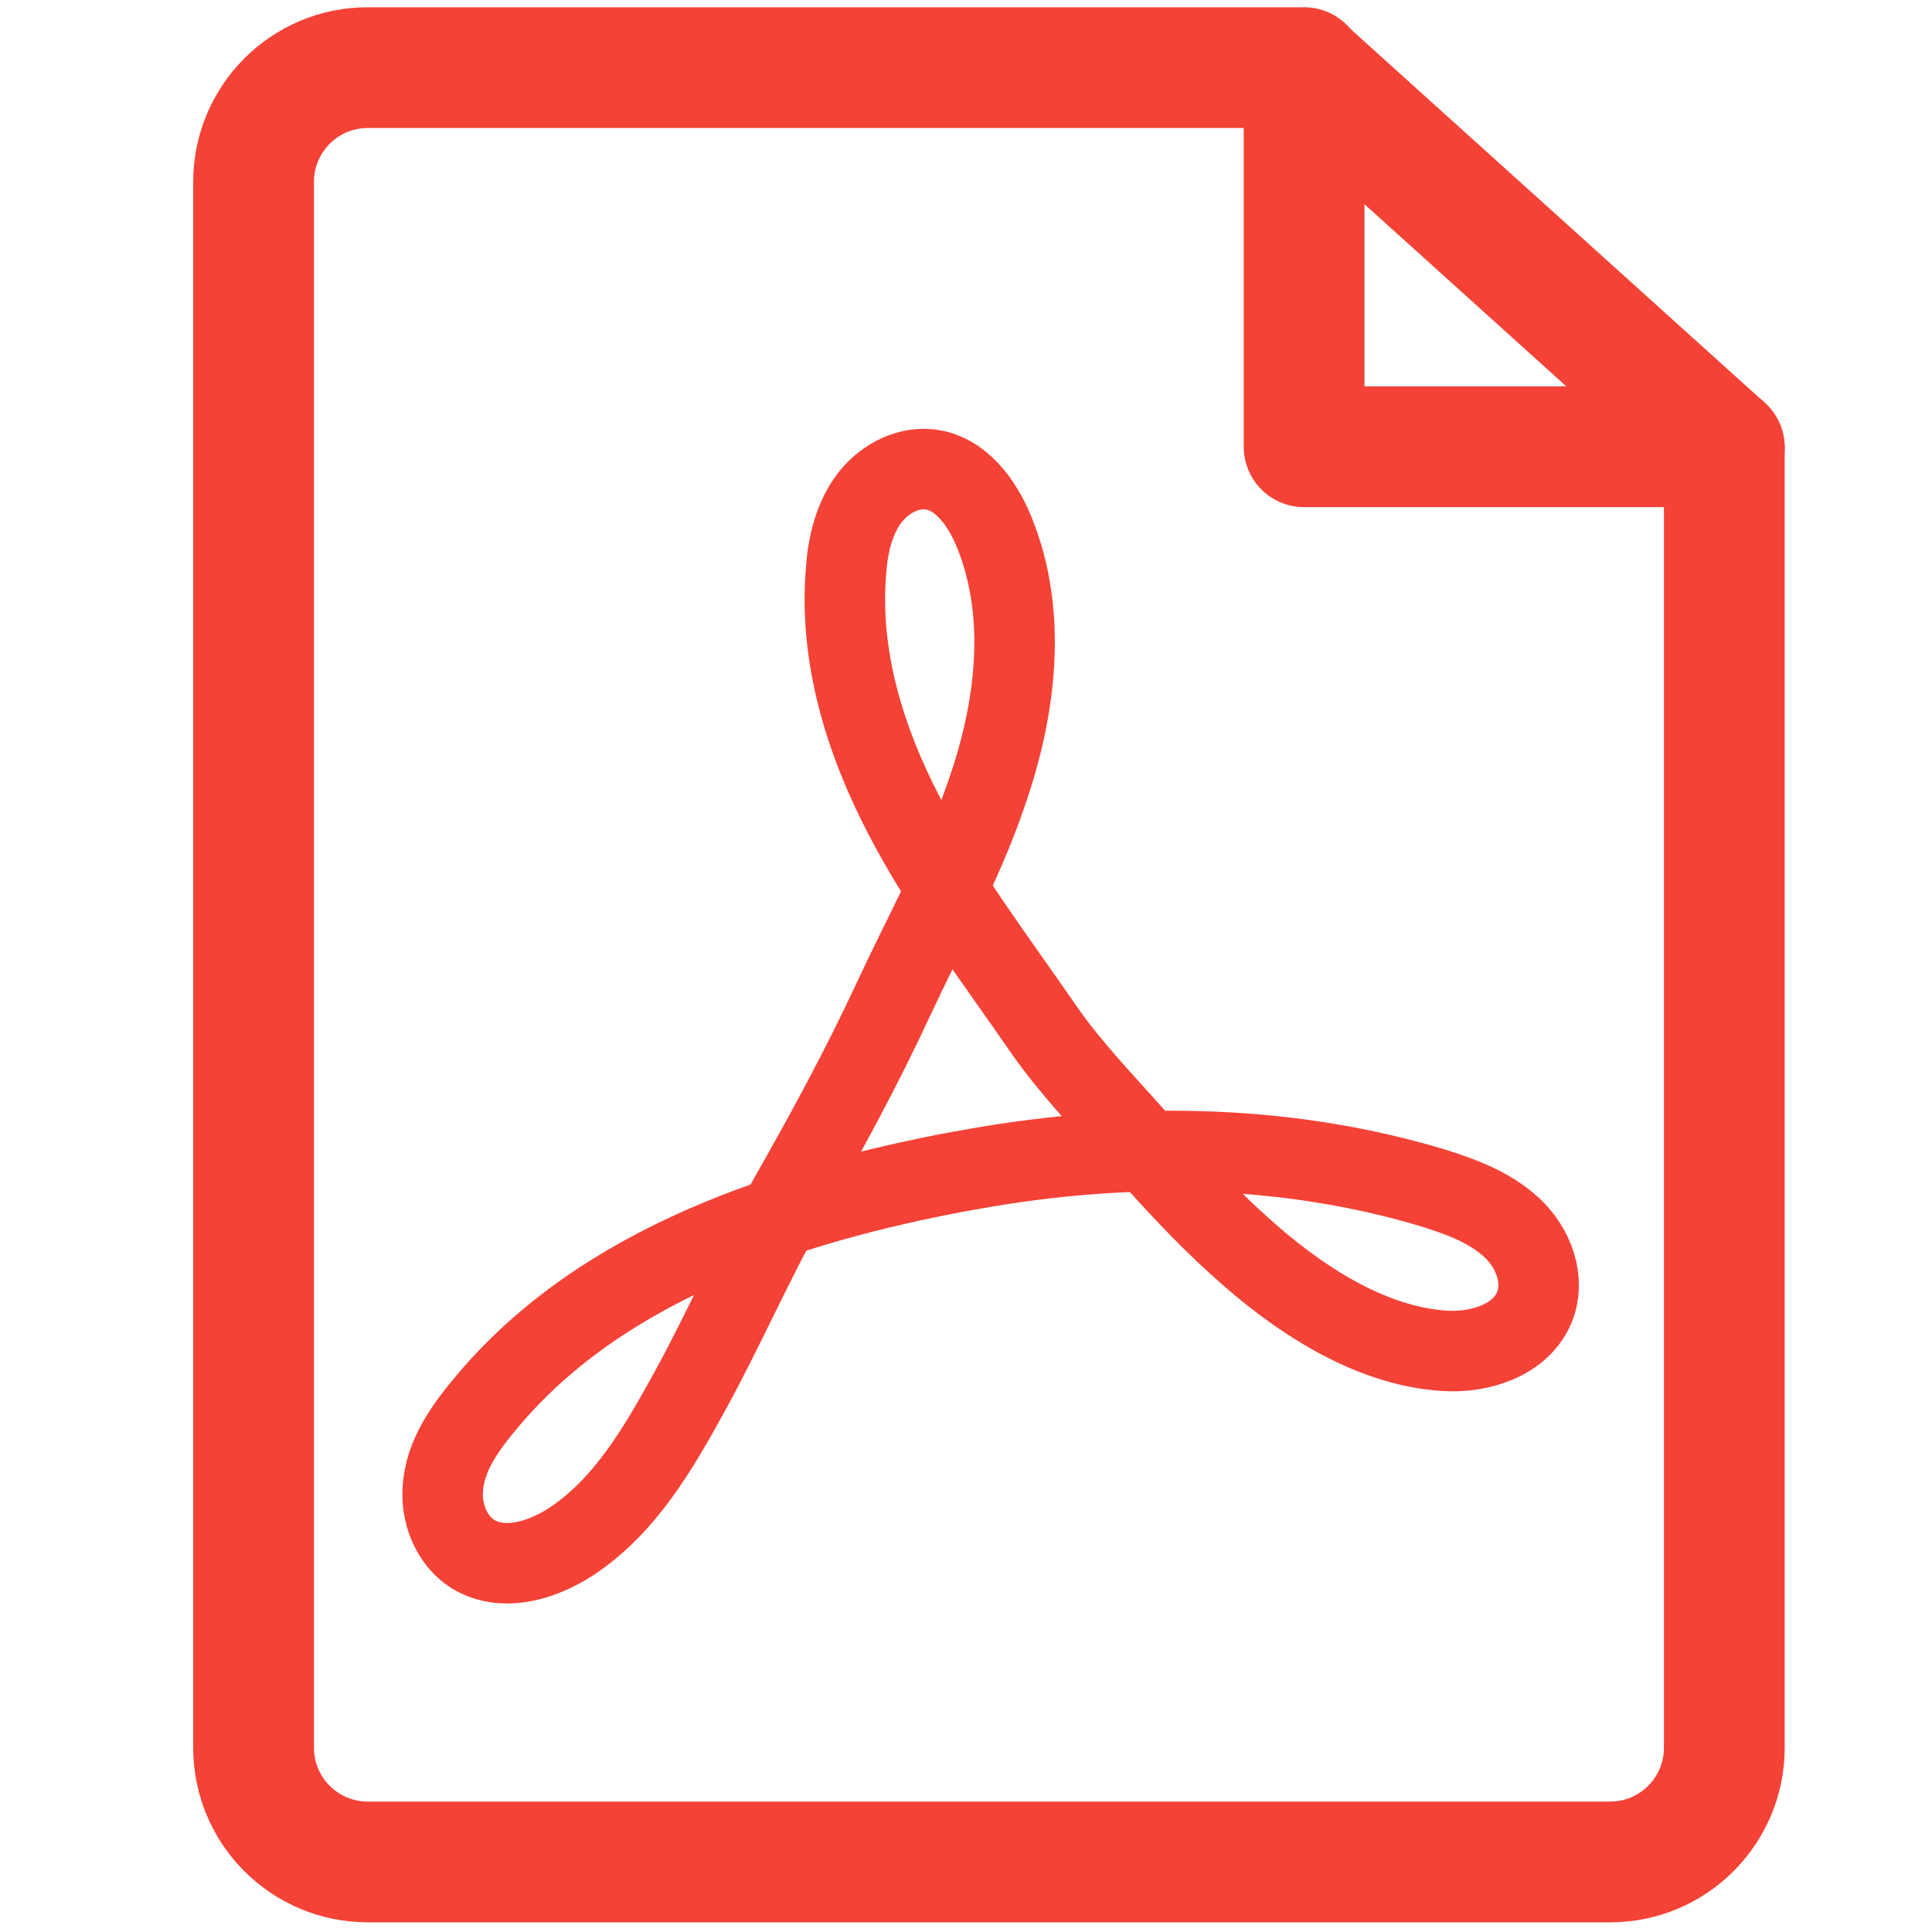 <?xml version="1.0" encoding="UTF-8"?><svg id="Layer_1" xmlns="http://www.w3.org/2000/svg" viewBox="0 0 24 24"><defs><style>.cls-1,.cls-2{fill:none;stroke:#f44236;stroke-linecap:round;stroke-linejoin:round;}.cls-2{stroke-width:1.5px;}</style></defs><path class="cls-2" d="m21.42,5.56v16.15c0,.78-.63,1.42-1.42,1.42H4.57c-.78,0-1.42-.63-1.42-1.42V2.26c0-.78.63-1.42,1.42-1.42h11.63v4.71h5.21Z"/><line class="cls-2" x1="16.2" y1=".85" x2="21.42" y2="5.56"/><path class="cls-1" d="m11.93,14.55c-2.13.4-4.43,1.14-5.87,2.85-.27.32-.54.68-.56,1.11-.02.33.14.7.46.84.36.16.79.02,1.12-.19.68-.44,1.1-1.17,1.48-1.86.44-.8.8-1.64,1.25-2.43.46-.81.9-1.62,1.29-2.46s.85-1.66,1.15-2.54c.37-1.05.52-2.23.1-3.26-.15-.37-.42-.74-.81-.78-.3-.03-.6.15-.77.4s-.24.56-.26.86c-.09,1.05.23,2.1.72,3.04s1.13,1.78,1.73,2.65c.34.49.75.91,1.14,1.35s.83.93,1.3,1.35c.68.62,1.59,1.24,2.54,1.3.44.03.95-.13,1.12-.54.14-.34-.01-.74-.28-.99s-.62-.38-.97-.49c-1.88-.57-3.92-.58-5.87-.21Z"/></svg>
